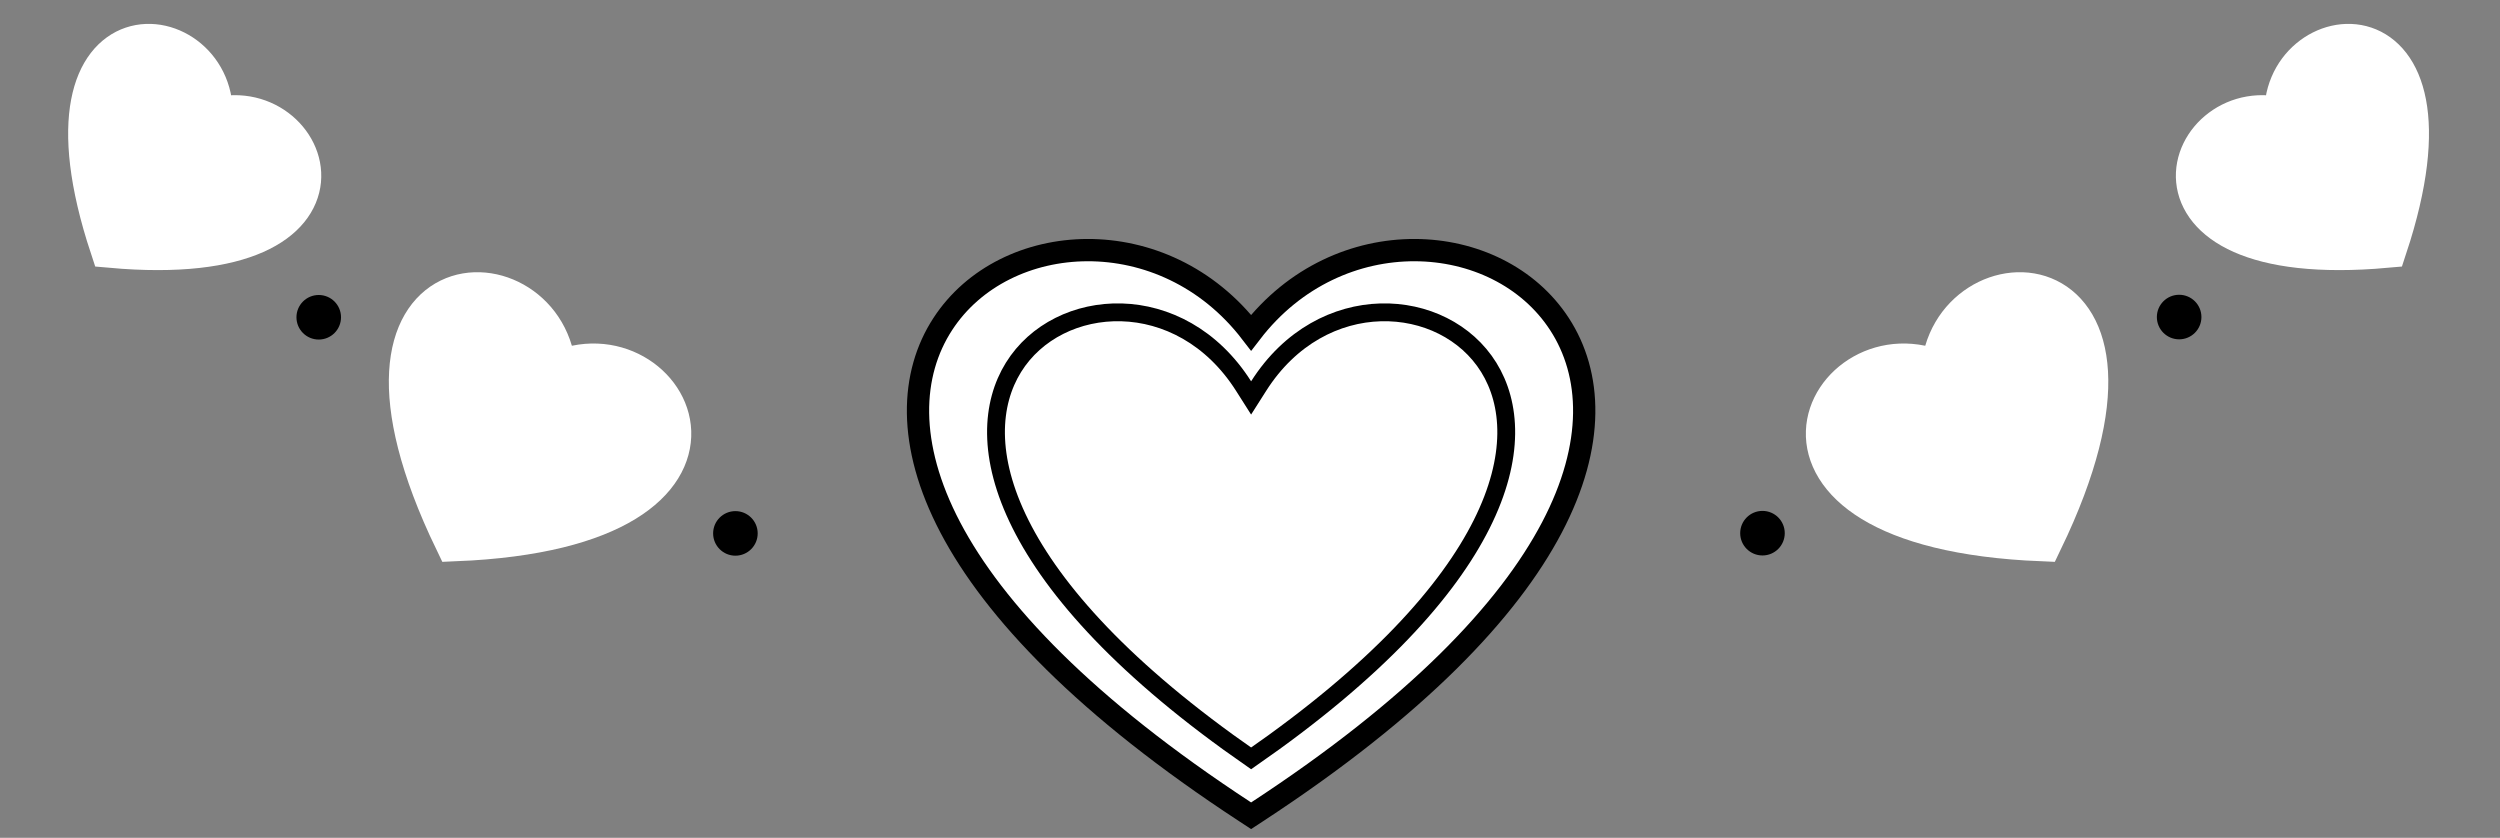 <svg width="1122" height="376" viewBox="0 0 1122 376" fill="none" xmlns="http://www.w3.org/2000/svg">
    <rect x="0" y="0" width="1122" height="376" fill="#808080" stroke="none"/>
    <path d="M871.549 167.68C820.683 143.474 769.96 236.415 916.362 242.409C980.033 110.441 874.155 111.408 871.549 167.68Z"
          fill="white" stroke="white" stroke-width="19"/>
    <path d="M871.549 167.68C820.683 143.474 769.96 236.415 916.362 242.409C980.033 110.441 874.155 111.408 871.549 167.68Z"
          fill="white" stroke="white" stroke-width="4"/>
    <path d="M1025.85 53.922C981.264 39.462 949.485 121.634 1070.92 110.72C1109.15 -5.051 1021.91 7.216 1025.85 53.922Z"
          fill="white" stroke="white" stroke-width="19"/>
    <path d="M1025.85 53.922C981.264 39.462 949.485 121.634 1070.92 110.72C1109.15 -5.051 1021.91 7.216 1025.85 53.922Z"
          fill="white" stroke="white" stroke-width="4"/>
    <circle cx="978" cy="142.292" r="10" fill="black"/>
    <circle cx="791" cy="239.292" r="10" fill="black"/>
    <path d="M249.165 167.68C300.031 143.474 350.754 236.415 204.352 242.409C140.682 110.441 246.559 111.408 249.165 167.68Z"
          fill="white" stroke="white" stroke-width="19"/>
    <path d="M249.165 167.68C300.031 143.474 350.754 236.415 204.352 242.409C140.682 110.441 246.559 111.408 249.165 167.68Z"
          fill="white" stroke="white" stroke-width="4"/>
    <path d="M94.863 53.922C139.45 39.462 171.229 121.634 49.798 110.72C11.564 -5.051 98.809 7.216 94.863 53.922Z"
          fill="white" stroke="white" stroke-width="19"/>
    <path d="M94.863 53.922C139.45 39.462 171.229 121.634 49.798 110.72C11.564 -5.051 98.809 7.216 94.863 53.922Z"
          fill="white" stroke="white" stroke-width="4"/>
    <circle cx="10" cy="10" r="10" transform="matrix(-1 0 0 1 153.05 132.39)" fill="black"/>
    <circle cx="10" cy="10" r="10" transform="matrix(-1 0 0 1 340.05 229.39)" fill="black"/>
    <path d="M561.5 149.299C600.682 98.293 672.136 102.799 699.882 145.433C714.399 167.737 716.131 199.39 696.471 236.784C676.876 274.054 635.912 317.408 564.238 364.32L561.5 366.112L558.762 364.32C487.087 317.408 446.124 274.054 426.529 236.784C406.869 199.39 408.601 167.737 423.118 145.433C450.865 102.799 522.318 98.293 561.5 149.299Z"
          fill="white" stroke="black" stroke-width="10"/>
    <path d="M564.877 173.277L561.5 178.593L558.124 173.277C529.743 128.592 474.912 132.518 454.853 164.87C444.864 180.981 442.859 204.986 458.02 235.256C473.022 265.207 504.745 301.017 561.5 340.372C618.254 301.017 649.978 265.207 664.98 235.256C680.141 204.986 678.136 180.981 668.147 164.87C648.089 132.518 593.257 128.592 564.877 173.277Z"
          stroke="black" stroke-width="8"/>
</svg>
